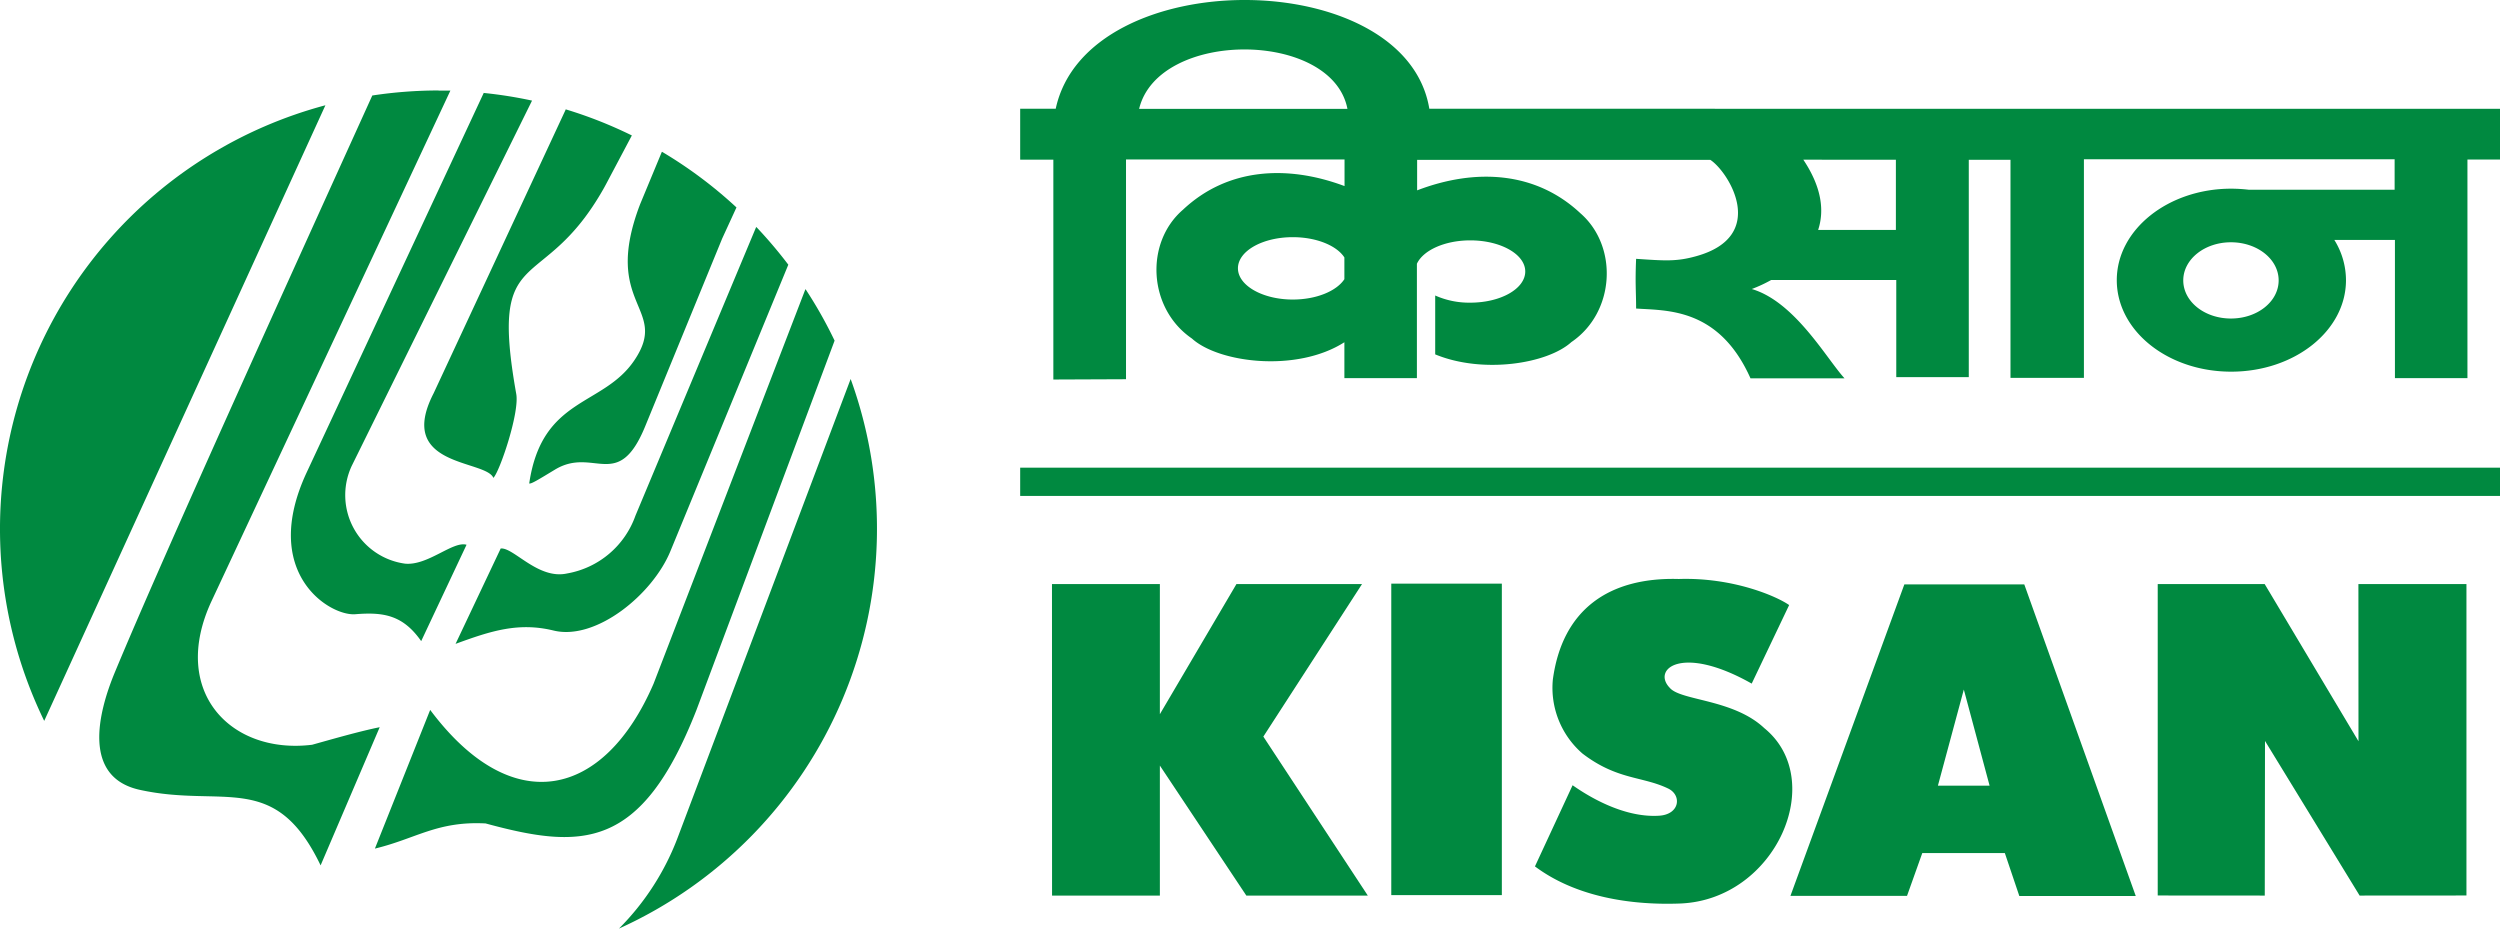 <svg xmlns="http://www.w3.org/2000/svg" width="327.878" height="121.785" viewBox="0 0 327.878 121.785">
  <g id="Layer_2" data-name="Layer 2" transform="translate(-412.062 -444.115)">
    <g id="Layer_1" data-name="Layer 1">
      <path id="Path_470" data-name="Path 470" d="M174.21,188.89V160.06h-4.35v-6.68h4.66c4.1-19.11,45.88-18.93,49,0H363.94v6.66h-4.27v28.67h-9.51V170.58h-7.95a10,10,0,0,1,1.53,5.28c0,6.64-6.74,12-15.06,12s-15-5.37-15-12,6.74-12,15-12A20.351,20.351,0,0,1,331,164h19.12v-4H309.37v28.67h-9.63v-28.6h-5.47v28.51h-9.51V175.84H268.35a19,19,0,0,1-2.54,1.18c5.66,1.68,9.8,9.13,12.16,11.71H265.64c-4.14-9.28-11-8.87-15-9.15,0-2.28-.14-3.26,0-6.52,3.83.26,5.31.37,7.86-.34,9.56-2.64,4.26-11.09,1.87-12.64H221.92v4c7.65-2.93,15.55-2.49,21.41,3,5,4.35,4.56,13-1.18,16.9-3.14,2.85-11.62,4.19-17.86,1.61v-7.72a10.92,10.92,0,0,0,4.6.94c4,0,7.21-1.83,7.21-4.09s-3.23-4.08-7.21-4.08c-3.36,0-6.19,1.31-7,3.07v15h-9.51V184c-6.26,4-16.49,2.71-20-.49-5.74-3.93-6.2-12.55-1.17-16.89,5.8-5.45,13.6-5.94,21.19-3.1v-3.49H183.74v28.82Zm154.44-18c3.46,0,6.26,2.22,6.26,5s-2.8,5-6.26,5-6.25-2.23-6.25-5S325.2,170.89,328.65,170.89Zm-54.13-1.62h10.19v-9.21H272.57c2.46,3.69,2.75,6.74,1.95,9.19Zm-62.14,6.46v-2.85c-1-1.55-3.66-2.66-6.76-2.66-4,0-7.2,1.83-7.2,4.08s3.22,4.1,7.2,4.1C208.72,178.4,211.36,177.28,212.38,175.73Zm-26.92-22.34h27.32C210.78,143.05,187.98,142.96,185.46,153.39Z" transform="translate(376 305)" fill="#008940" fill-rule="evenodd"/>
      <path id="Path_471" data-name="Path 471" d="M299,251H288.17l-2,5.61H270.88l14.94-40.85h15.73l14.62,40.87H300.9Zm-2-8.84-3.38-12.61-3.4,12.61Z" transform="translate(376 305)" fill="#008940"/>
      <path id="Path_472" data-name="Path 472" d="M174.03,215.72h14.15v17.06l10.04-17.06h16.47l-12.94,20,13.7,20.85H199.52l-11.34-17.05v17.05H174.04l-.01-40.85Z" transform="translate(376 305)" fill="#008940"/>
      <path id="Path_473" data-name="Path 473" d="M218.53,215.66h14.5v40.85h-14.5V215.66Z" transform="translate(376 305)" fill="#008940"/>
      <path id="Path_474" data-name="Path 474" d="M237.37,252.75l4.94-10.65c1.72,1.21,6.48,4.28,11.29,4,2.78-.14,3.07-2.69,1.24-3.57-3.38-1.63-6.68-1.1-11.24-4.59a11.41,11.41,0,0,1-3.88-9.7c1.24-9.18,7.35-13.45,16.52-13.19,7.27-.23,13,2.37,14.47,3.42l-4.91,10.3c-9.19-5.2-13.12-1.88-10.74.56,1.45,1.7,8.33,1.46,12.39,5.28,8.34,6.79,1.54,22.48-11,23-6.53.25-13.73-.87-19.07-4.86Z" transform="translate(376 305)" fill="#008940"/>
      <path id="Path_475" data-name="Path 475" d="M319.05,215.72h14.03l12.3,20.61-.01-20.61h14.17v40.84l-14.01.01-12.41-20.28-.03,20.28-14.04-.01V215.72Z" transform="translate(376 305)" fill="#008940"/>
      <path id="Path_476" data-name="Path 476" d="M169.86,200.45H363.94v3.71H169.86v-3.71Z" transform="translate(376 305)" fill="#008940" fill-rule="evenodd"/>
      <path id="Path_477" data-name="Path 477" d="M93.55,151h1.58L63.82,217.92C58.28,229.77,66.3,238.11,77,236.79c2.55-.71,6.25-1.78,8.86-2.3l-7.75,18.12c-6-12.52-12.73-7.48-23.73-9.91-7.5-1.66-5.52-10-3.21-15.52,6.54-15.72,22.83-51.52,33.72-75.54a58.169,58.169,0,0,1,8.71-.66Zm6,.31a56.839,56.839,0,0,1,6.29,1L82.19,200.22a9.07,9.07,0,0,0,7,12.82c3,.28,6.26-3,8.06-2.48L91.3,223.2c-2.41-3.46-5-3.82-8.63-3.53-3.37.28-12.54-5.41-6.38-18.61l23.22-49.77Zm10.75,2.16a57.146,57.146,0,0,1,8.63,3.41l-3.39,6.4-.24.44c-8.13,14.51-15.16,6.71-11.53,27.07.44,2.46-2.16,10.15-3,11-1-2.41-12.84-1.38-7.84-11.09l17.35-37.27Zm12.6,5.56a57.611,57.611,0,0,1,9.75,7.29l-1.87,4.07L120.69,195c-3.57,8.73-6.75,2.62-11.85,5.71-2.22,1.34-3.13,1.91-3.37,1.81,1.68-11.41,9.71-10.05,13.81-16.18,4.65-6.93-4.37-7.08.73-20.43l2.85-6.87Zm12.39,9.89a59.007,59.007,0,0,1,4.16,4.91L124,211.37c-2.34,5.72-9.79,11.8-15.34,10.44-4.6-1.12-8.22.05-12.85,1.75l5.92-12.51c1.69-.17,4.92,4.13,8.73,3.27a11.63,11.63,0,0,0,8.94-7.57l15.83-37.85Zm6.44,8.15a57.421,57.421,0,0,1,3.79,6.72L127.4,232.24c-7.22,18.41-15,18.31-27.65,14.87-6.34-.33-9.13,2-14.52,3.3l7.25-18.19c10.81,14.46,22.84,11.52,29.3-3.44l19.91-51.73Zm5.9,11.76a57.56,57.56,0,0,1-30.39,72.07A33.88,33.88,0,0,0,125,248.81l22.63-60ZM41.86,233.66a57.52,57.52,0,0,1,36.88-80.74Z" transform="translate(376 305)" fill="#008940" fill-rule="evenodd"/>
    </g>
  </g>
</svg>
